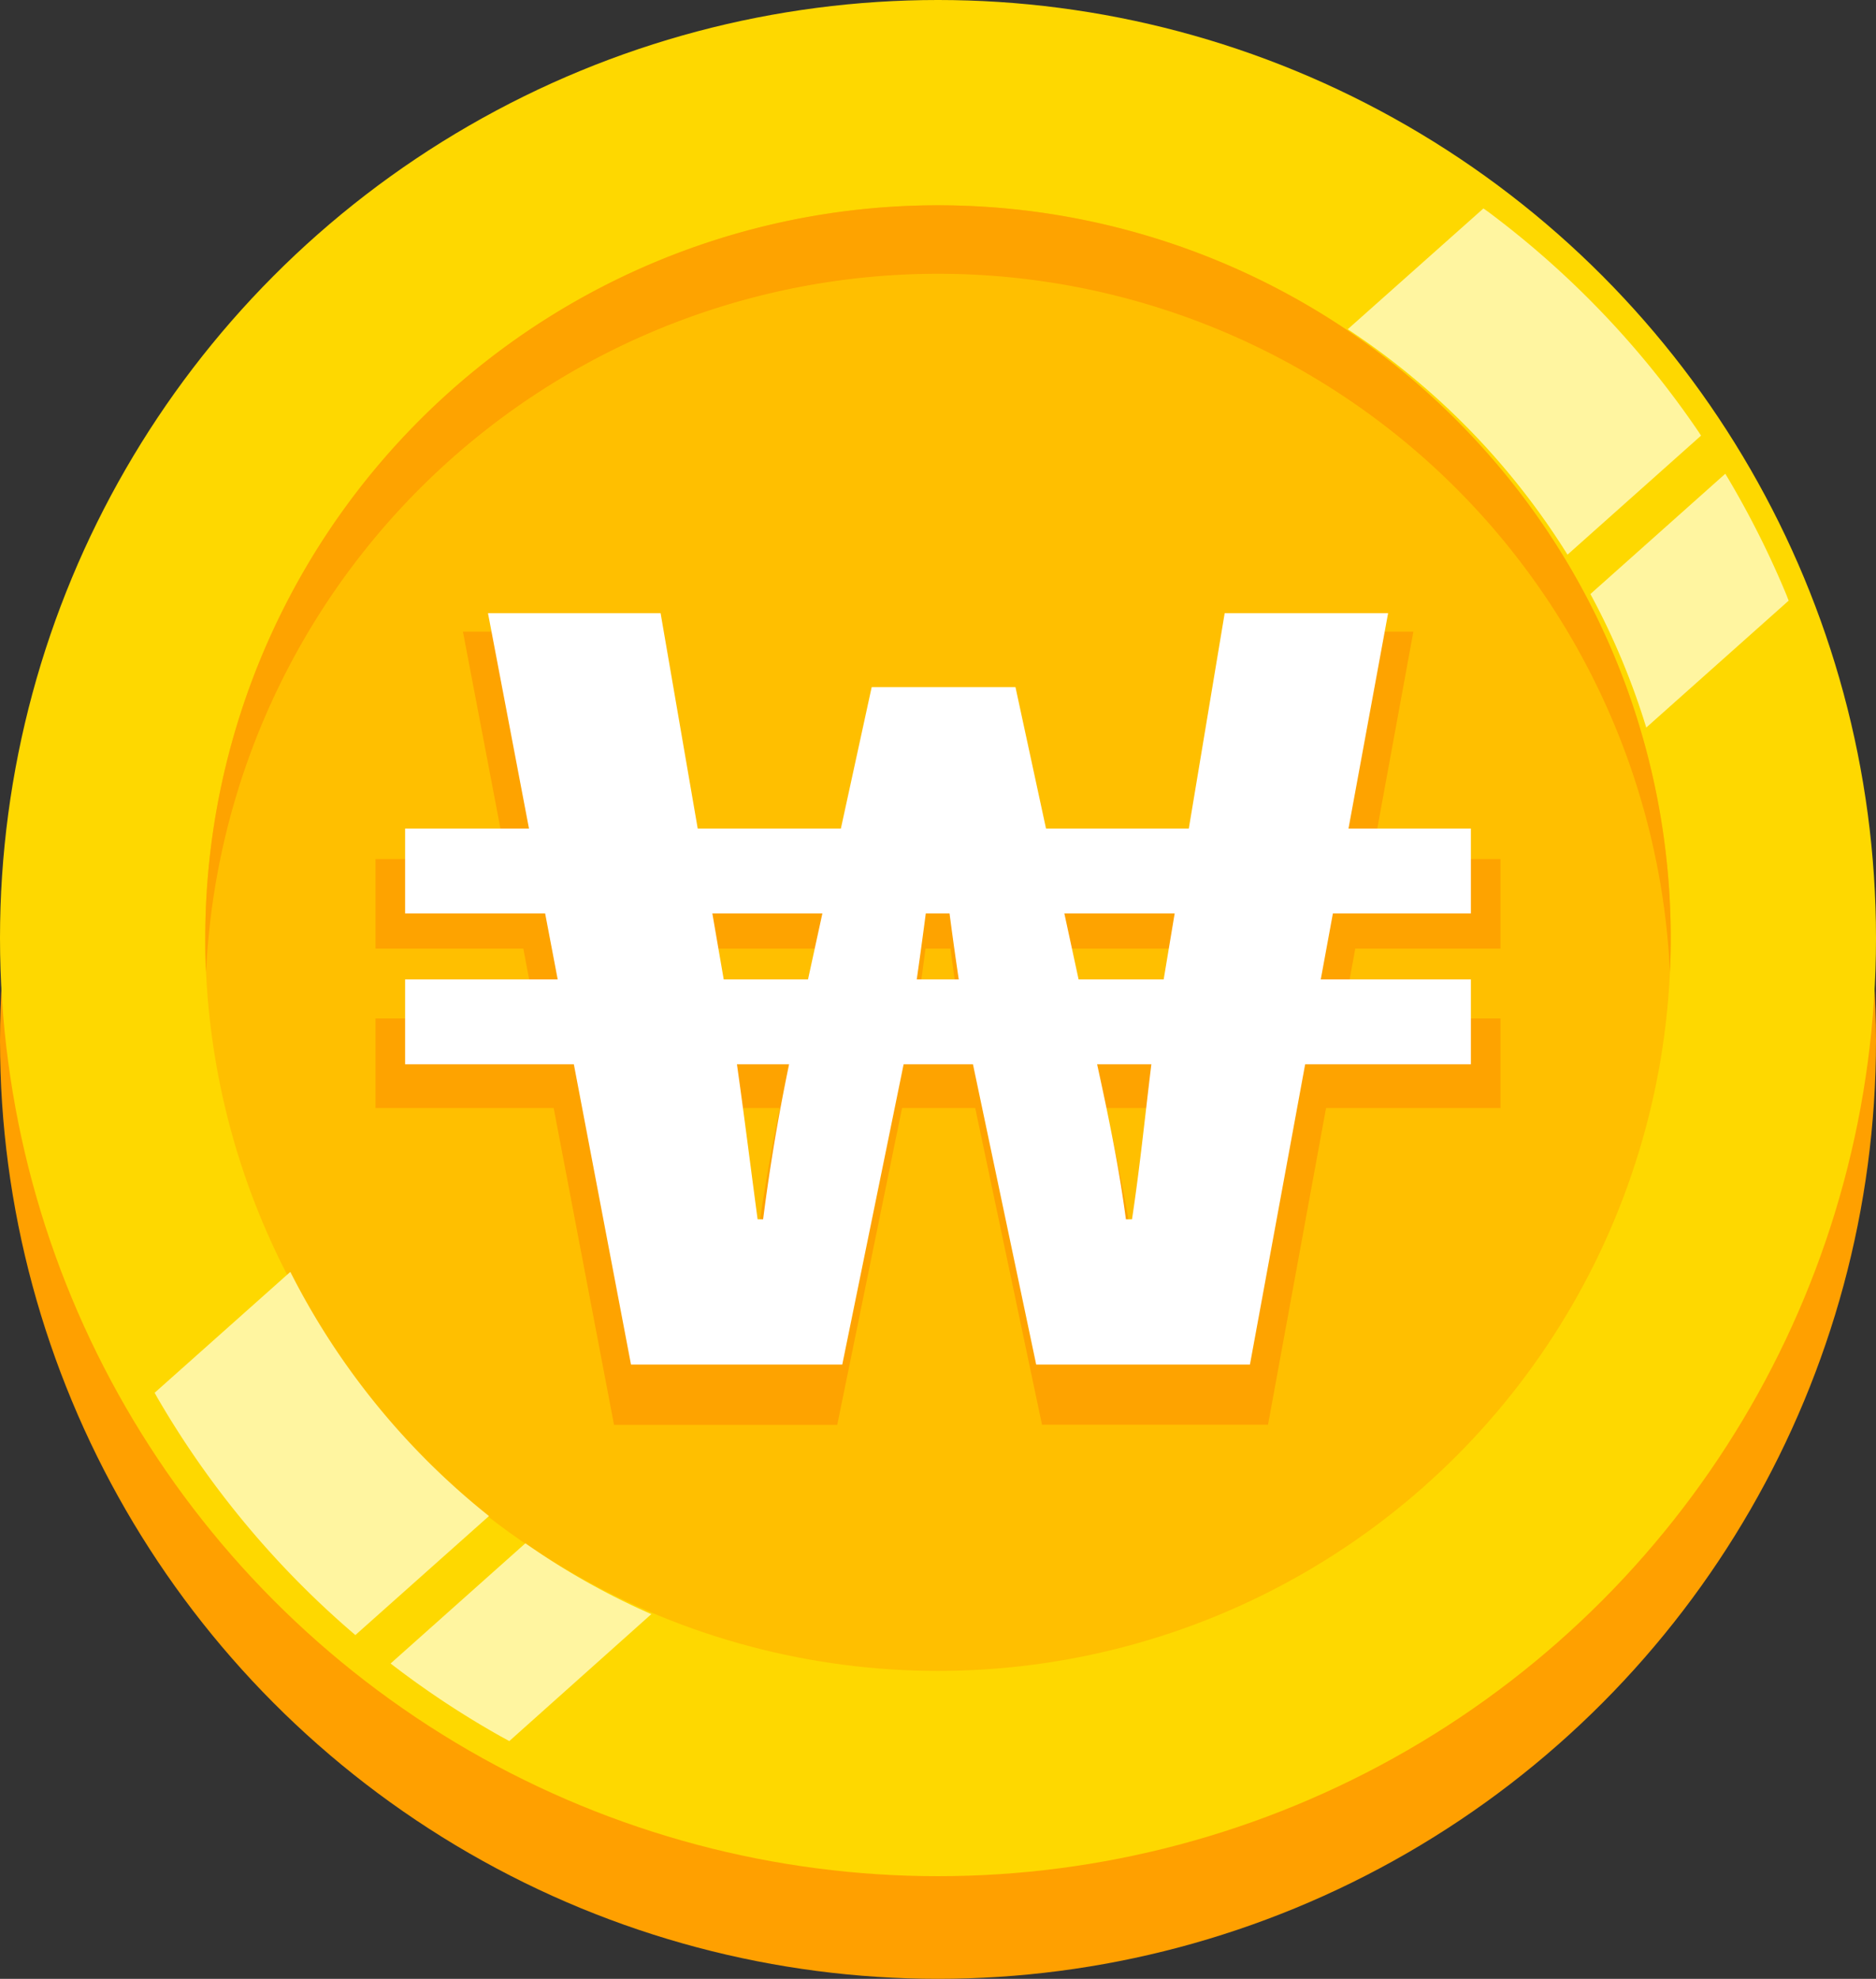<svg xmlns="http://www.w3.org/2000/svg" viewBox="0 0 190.1 200.5"><rect x="0" y="0" width="190.1" height="200.5" fill="#333333" stroke="none"/><defs><style>.cls-1{fill:#ffa000;}.cls-2{fill:#fed800;}.cls-3{fill:#ffbf00;}.cls-4{fill:#fea300;}.cls-5{fill:#fff5a0;}.cls-6{fill:#fff;}</style></defs><title>Asset 3</title><g id="Layer_2" data-name="Layer 2"><g id="레이어_1" data-name="레이어 1"><circle class="cls-1" cx="95.05" cy="105.45" r="95.05"/><circle class="cls-2" cx="95.05" cy="95.05" r="95.05"/><circle class="cls-3" cx="95.05" cy="95.05" r="74.25"/><path class="cls-4" d="M95.05,27.74a74.24,74.24,0,0,1,74.17,70.78c.05-1.15.08-2.31.08-3.47a74.25,74.25,0,0,0-148.5,0c0,1.16,0,2.32.08,3.47A74.26,74.26,0,0,1,95.05,27.74Z"/><path class="cls-5" d="M174.83,48,161.16,60.19a73.91,73.91,0,0,1,5.66,13.53l14.43-12.86c-.12-.31-.24-.62-.37-.93A93.36,93.36,0,0,0,174.83,48Z"/><path class="cls-5" d="M53.24,156.37,39.58,168.55a92,92,0,0,0,11.15,7.38l.88.48L66,163.55A74.15,74.15,0,0,1,53.24,156.37Z"/><path class="cls-5" d="M29.42,128.87,15.67,141.12l.29.52a92.82,92.82,0,0,0,19.76,23.78l.29.25,13.54-12.06A74.76,74.76,0,0,1,29.42,128.87Z"/><path class="cls-5" d="M158.84,56.2l13.53-12.06-.21-.33A92.93,92.93,0,0,0,150.8,21.46l-.48-.34L136.57,33.36A74.65,74.65,0,0,1,158.84,56.2Z"/><path class="cls-4" d="M46.91,64H65.38l7.2,41.82c1.24,7.77,2.14,15.12,3.12,23h.6a209.84,209.84,0,0,1,4.16-23l7.41-33.9h15.46l7.33,33.9c1.68,7.77,3.45,15.12,4.49,23h.65c1.19-7.89,1.77-15.24,2.94-23l7-41.82h17.48l-14.73,80.36H105.59L98.83,112.3c-1.19-6.28-2.32-14.08-3.45-23.8h-.66c-1,8.46-2,15.9-3.32,23.8l-6.56,32.07H62.22Z"/><rect class="cls-4" x="38.05" y="87.04" width="114" height="9.08"/><rect class="cls-4" x="38.05" y="103.19" width="114" height="9.08"/><path class="cls-6" d="M49.45,62.13H66.94l6.83,39.62c1.16,7.35,2,14.32,3,21.79h.56a200.35,200.35,0,0,1,4-21.79l7-32.13H102.9l6.94,32.13c1.59,7.35,3.26,14.32,4.25,21.79h.62c1.13-7.47,1.67-14.44,2.79-21.79l6.6-39.62h16.56l-14,76.13H105l-6.4-30.39c-1.13-6-2.2-13.33-3.27-22.55h-.62c-.95,8-1.91,15.06-3.15,22.55l-6.21,30.39H63.94Z"/><rect class="cls-6" x="41.05" y="83.95" width="108" height="8.6"/><rect class="cls-6" x="41.05" y="99.24" width="108" height="8.6"/></g></g></svg>